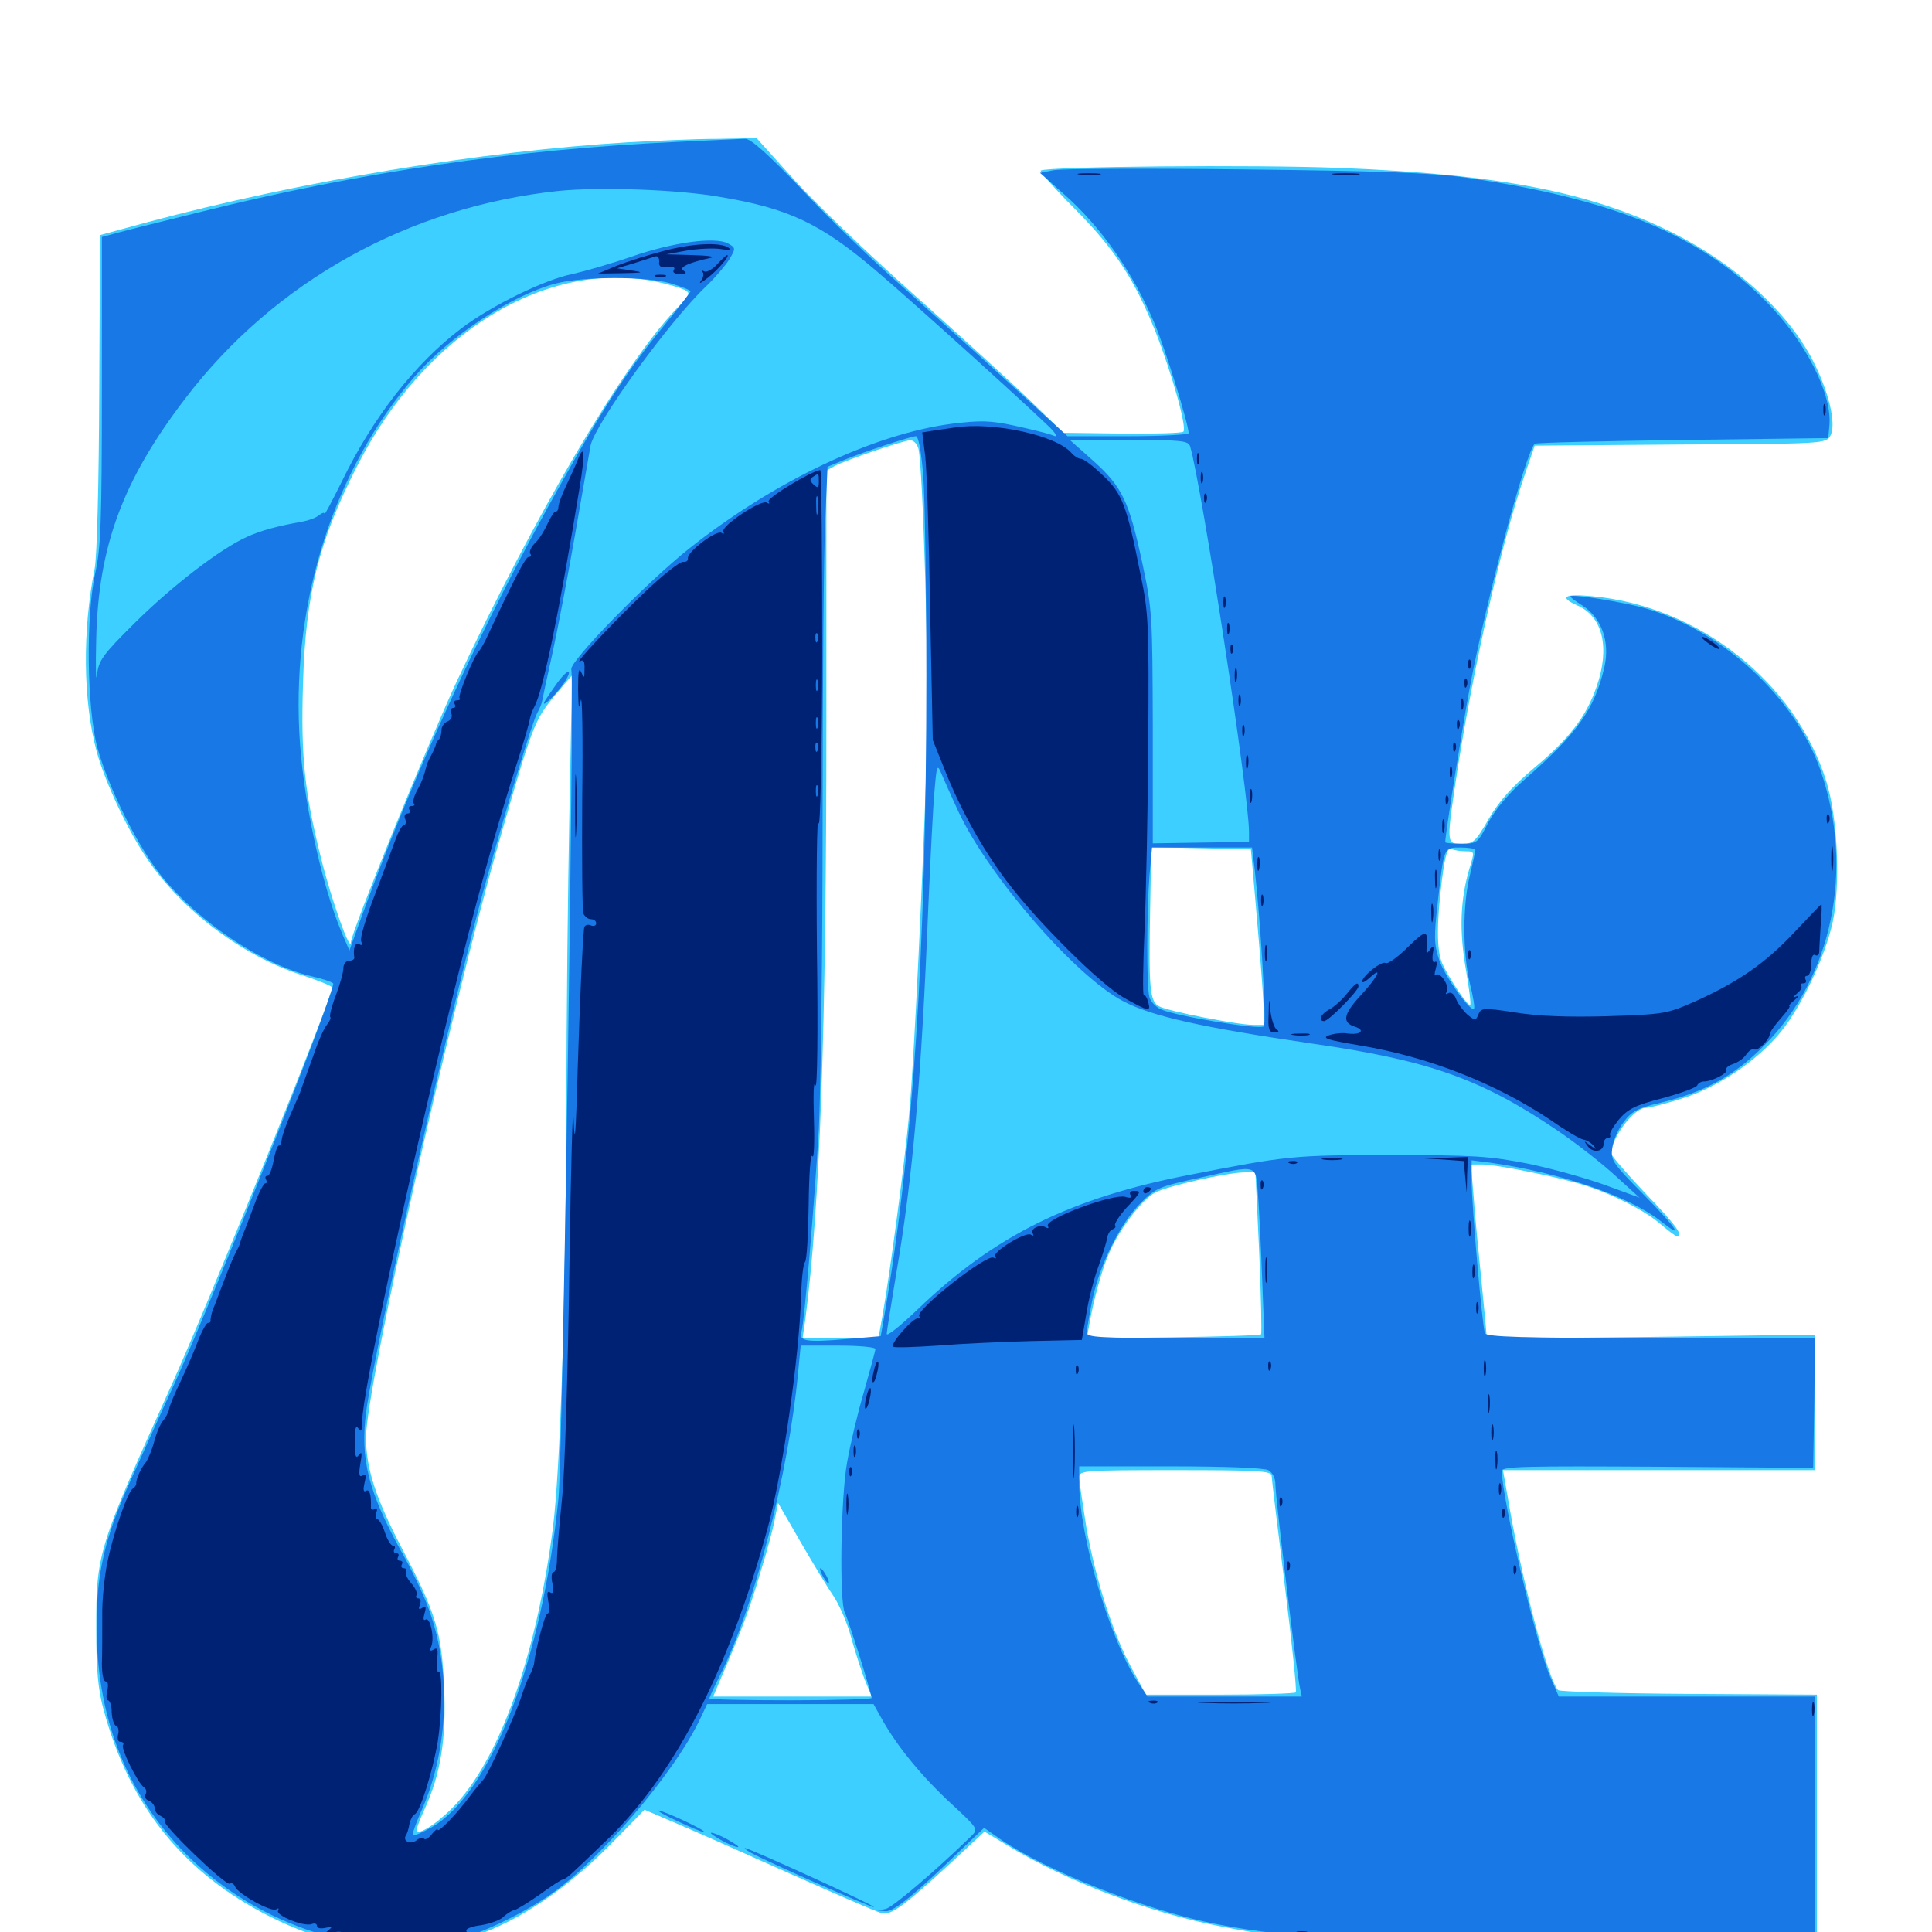 <svg xmlns="http://www.w3.org/2000/svg" viewBox="0 -1000 1000 1000">
	<path fill="#3ccfff" d="M325.195 -926.367C248.633 -921.68 156.641 -906.445 76.172 -884.961L51.758 -878.32L51.367 -797.461C51.172 -749.023 50.195 -712.305 49.023 -705.859C42.578 -673.438 42.969 -637.305 50 -611.133C54.297 -595.312 66.016 -570.312 76.172 -555.469C94.336 -528.711 125.195 -505.469 155.664 -495.508C164.648 -492.578 171.875 -489.648 171.875 -488.867C171.875 -483.398 108.398 -326.367 88.477 -282.422C50.586 -198.438 49.805 -196.289 49.805 -157.031C49.805 -135.742 50.781 -125.391 53.516 -115.43C66.992 -65.234 94.922 -30.469 140.039 -7.812C163.086 3.711 181.055 7.812 207.031 7.812C226.953 7.812 231.445 7.031 246.484 1.758C269.141 -6.055 293.555 -22.656 315.82 -45.117L333.594 -63.281L350 -56.25C358.789 -52.539 385.547 -40.625 409.18 -30.078C432.812 -19.531 453.906 -10.352 456.25 -9.766C460.938 -8.398 467.578 -13.086 492.969 -36.523L509.57 -51.953L521.289 -44.922C551.758 -26.367 594.922 -9.961 631.641 -2.93C674.023 5.273 689.453 6.055 817.383 6.055H940.43V-58.398V-122.852L874.219 -123.242C837.695 -123.438 807.227 -124.414 806.445 -125.195C801.367 -130.664 788.672 -178.32 781.641 -217.969L777.93 -239.062H858.594H939.453V-274.023V-309.18L854.492 -308.008C807.812 -307.422 769.531 -307.227 769.531 -307.812C769.531 -308.398 768.359 -321.484 766.797 -336.914C765.234 -352.344 763.281 -372.266 762.695 -381.25L761.328 -397.266H767.188C774.609 -397.266 808.594 -390.43 821.289 -386.133C835.352 -381.641 852.344 -372.852 859.961 -366.016C863.672 -362.891 867.188 -360.156 867.969 -360.156C871.68 -360.156 867.383 -366.016 851.562 -382.422C841.992 -392.578 833.984 -401.758 833.984 -402.93C833.984 -411.133 845.703 -426.562 851.758 -426.562C853.711 -426.562 862.109 -428.711 870.703 -431.445C889.258 -437.305 909.57 -450.977 921.68 -465.82C932.617 -479.297 944.727 -504.883 948.633 -522.852C952.734 -542.188 951.172 -576.953 945.312 -595.508C929.297 -646.875 879.297 -686.328 824.023 -691.406C809.57 -692.773 806.641 -691.016 816.602 -686.523C829.688 -680.859 833.398 -664.453 826.367 -644.531C820.898 -628.906 812.305 -617.773 794.336 -602.734C782.812 -592.969 776.172 -585.742 770.703 -576.367C763.672 -564.258 762.695 -563.281 756.641 -563.281C748.438 -563.281 748.438 -562.5 754.688 -603.516C762.891 -655.664 777.148 -718.75 788.672 -752.734L794.336 -769.336L869.727 -769.922C944.727 -770.312 945.117 -770.312 947.461 -774.609C950.586 -780.469 946.68 -797.266 938.086 -813.867C924.805 -839.062 898.438 -863.086 865.82 -879.492C823.438 -900.586 776.562 -909.766 693.359 -913.086C648.438 -914.844 542.383 -913.867 538.672 -911.719C538.086 -911.328 545.898 -902.344 556.25 -891.992C577.148 -870.898 587.305 -855.273 598.242 -827.93C606.641 -806.445 614.453 -778.711 612.5 -776.562C611.523 -775.781 597.266 -775.391 580.664 -775.586L550.391 -775.977L532.617 -793.164C522.656 -802.734 495.703 -827.344 472.656 -847.852C449.609 -868.359 421.875 -894.922 411.133 -906.836L391.602 -928.516L371.094 -928.125C359.766 -928.125 339.258 -927.148 325.195 -926.367ZM340.234 -854.102C345.898 -852.93 352.148 -850.977 354.297 -850C357.617 -848.242 357.227 -847.461 350 -840.039C322.656 -811.328 277.148 -734.18 235.938 -646.289C222.07 -616.406 181.641 -517.188 181.641 -512.305C181.445 -506.445 171.68 -533.789 166.211 -555.664C157.617 -589.844 155.664 -608.203 156.836 -646.289C158.203 -692.969 165.039 -719.922 184.766 -758.594C219.727 -827.539 282.812 -866.211 340.234 -854.102ZM475.391 -767.773C477.734 -758.008 480.859 -651.562 479.883 -614.062C477.93 -552.734 473.047 -447.656 470.508 -422.656C468.359 -399.219 460.938 -342.969 457.031 -320.508L454.688 -307.422H435.156H415.43L416.797 -316.797C424.414 -375 427.734 -466.797 427.734 -627.148V-756.445L432.031 -758.789C437.891 -761.914 467.188 -771.875 470.898 -772.07C472.852 -772.266 474.609 -770.312 475.391 -767.773ZM294.727 -579.883C293.945 -541.211 293.164 -472.266 293.164 -426.562C292.773 -324.023 290.039 -239.648 286.133 -208.789C277.734 -144.336 259.57 -92.383 236.719 -66.992C228.711 -58.008 217.578 -50.195 215.625 -52.148C215.234 -52.539 216.992 -57.617 219.727 -63.477C228.125 -81.836 231.055 -100 229.883 -126.562C228.711 -155.078 225.586 -165.234 208.008 -198.633C194.531 -224.414 189.453 -239.844 189.453 -256.055C189.453 -281.25 232.812 -475.391 258.008 -563.281C275.391 -624.023 276.562 -626.953 286.523 -639.258C291.797 -645.508 295.898 -650.391 296.094 -650.391C296.094 -650.195 295.508 -618.555 294.727 -579.883ZM649.609 -535.938C650.781 -522.461 652.539 -502.148 653.32 -490.625L654.688 -469.531H648.633C640.625 -469.531 604.688 -476.562 600 -479.102C595.117 -481.641 594.531 -488.086 595.312 -529.688L595.898 -561.523L621.68 -560.938L647.461 -560.352ZM758.789 -559.375C763.281 -559.375 763.281 -559.18 760.547 -550.391C755.859 -534.57 755.273 -518.555 758.594 -499.023C760.352 -488.867 761.523 -480.273 760.938 -479.883C759.961 -478.711 749.609 -494.141 746.484 -501.367C743.555 -508.203 743.555 -521.875 746.289 -544.141C748.047 -558.008 749.219 -561.328 751.367 -560.547C752.93 -559.766 756.25 -559.375 758.789 -559.375ZM651.758 -351.953C652.734 -329.102 653.125 -309.961 652.734 -309.375C652.344 -308.789 631.836 -308.203 607.227 -307.812L562.5 -307.227L563.672 -313.672C566.016 -327.344 570.508 -343.555 574.219 -351.758C579.688 -364.258 591.211 -379.297 598.047 -382.812C604.492 -386.133 634.57 -392.969 643.75 -393.164L649.805 -393.359ZM658.203 -236.133C658.203 -234.57 661.328 -208.984 665.039 -179.102C668.75 -149.414 671.289 -124.609 670.703 -124.023C670.117 -123.438 652.344 -122.852 631.25 -122.852H593.164L585.742 -136.523C575.977 -154.492 567.188 -182.227 562.305 -209.375C560.352 -221.68 558.594 -233.398 558.594 -235.352C558.594 -238.867 560.742 -239.062 608.398 -239.062C650.977 -239.062 658.203 -238.672 658.203 -236.133ZM431.836 -173.242C434.766 -168.555 438.672 -159.57 440.43 -152.93C442.188 -146.484 445.312 -136.719 447.266 -131.445L451.172 -121.875H410.156H369.141L372.266 -129.297C383.594 -155.469 387.695 -166.211 393.359 -185.352C397.07 -197.266 400.586 -210.352 401.172 -214.453L402.734 -222.07L414.453 -201.758C420.898 -190.625 428.711 -177.734 431.836 -173.242Z"/>
	<path fill="#1878e5" d="M350.586 -926.562C266.406 -922.656 186.328 -910.938 103.516 -890.234C80.469 -884.57 59.57 -879.297 57.227 -878.516L52.734 -877.344V-797.852C52.734 -730.664 52.148 -716.406 49.414 -703.906C44.336 -681.445 44.922 -633.594 50.391 -613.086C56.055 -592.383 71.484 -561.328 83.984 -546.094C103.516 -522.266 135.742 -500.781 161.133 -494.727C166.602 -493.555 171.68 -491.797 172.461 -491.016C174.414 -489.258 111.914 -331.445 90.82 -284.961C82.422 -266.797 71.875 -243.164 67.188 -232.812C54.297 -204.297 50 -185.742 50 -158.984C49.805 -113.086 64.453 -74.023 93.359 -43.359C129.883 -4.688 185.938 14.648 232.812 4.883C246.094 2.148 267.578 -7.812 283.398 -18.359C309.18 -35.547 349.219 -82.227 362.5 -110.547L366.016 -117.969H408.984H452.148L456.836 -109.57C464.648 -95.703 477.539 -80.078 492.383 -66.406C506.25 -53.516 506.445 -53.32 502.734 -49.609C483.203 -30.664 461.719 -12.5 458.398 -11.914L454.102 -11.133L458.398 -10.742C462.695 -10.547 473.438 -19.336 497.266 -42.383L509.375 -53.906L517.773 -48.047C541.992 -31.445 591.406 -11.914 627.539 -4.492C671.484 4.297 717.969 6.25 868.75 5.469L939.453 5.078V-58.398V-121.875H873.047H806.836L802.734 -131.25C795.703 -146.68 777.344 -224.609 777.344 -238.672C777.344 -241.016 790.43 -241.211 858.008 -240.82L938.477 -240.234L939.062 -273.828L939.453 -307.422H854.492C788.086 -307.422 769.141 -308.008 768.555 -309.961C767.188 -313.867 761.719 -376.367 761.719 -388.281V-399.414L771.094 -398.242C807.227 -393.164 842.773 -381.055 859.57 -367.969C872.07 -358.008 868.359 -363.672 850.391 -382.031C834.18 -398.438 833.594 -399.609 834.57 -406.25C835.156 -410.156 837.891 -416.211 840.625 -419.531C844.531 -424.805 847.852 -426.562 859.766 -429.297C882.227 -434.766 897.656 -443.164 913.086 -458.789C948.438 -494.141 959.961 -550.195 942.383 -600.977C929.492 -638.672 891.602 -673.633 851.562 -685.156C840.625 -688.281 814.062 -692.578 812.891 -691.406C812.5 -691.016 815.43 -688.867 819.141 -686.523C828.906 -680.273 833.398 -667.969 830.469 -654.883C825.391 -632.812 816.406 -620.312 788.672 -596.094C780.664 -589.062 774.023 -581.055 770.312 -574.219C764.844 -563.477 764.453 -563.281 756.445 -563.281C751.758 -563.281 748.047 -563.672 748.047 -564.062C748.047 -568.164 757.031 -624.414 760.938 -645.117C769.531 -690.625 789.453 -765.039 794.336 -770.312C794.922 -770.898 829.297 -771.68 870.703 -772.266L946.289 -773.242L946.875 -779.688C948.438 -796.094 934.375 -823.633 914.062 -843.945C879.492 -878.711 834.375 -897.266 757.812 -908.203C740.625 -910.547 714.062 -911.523 643.945 -912.305C593.75 -912.891 549.414 -912.695 545.508 -911.914L538.281 -910.547L550.391 -899.805C569.922 -882.617 586.328 -859.18 597.656 -832.422C602.93 -820.117 615.234 -780.469 615.234 -775.781C615.234 -775 601.172 -774.219 583.789 -774.219H552.539L521.875 -802.148C505.078 -817.578 479.688 -840.234 465.625 -852.93C451.367 -865.43 428.516 -887.5 414.844 -902.148C397.656 -920.117 388.477 -928.32 385.742 -928.125C383.594 -928.125 367.773 -927.344 350.586 -926.562ZM372.852 -898.047C408.008 -892.188 424.609 -884.375 452.93 -860.352C469.922 -846.094 541.797 -781.055 544.922 -777.148C547.656 -773.828 547.461 -773.633 543.945 -775C541.797 -775.781 533.203 -777.93 525 -779.688C512.5 -782.422 507.227 -782.422 492.773 -780.664C452.344 -775.391 400.977 -751.172 356.641 -716.016C334.961 -698.828 294.531 -657.422 295.703 -653.516C297.461 -647.852 291.211 -245.312 289.062 -224.414C280.664 -140.82 254.297 -72.266 223.633 -54.297C218.75 -51.562 214.258 -49.609 213.672 -50C213.281 -50.586 215.039 -55.664 217.578 -61.523C232.422 -93.945 233.984 -135.352 221.484 -168.359C218.945 -175.195 213.086 -187.5 208.398 -195.703C190.625 -227.734 186.133 -244.922 189.648 -270.117C194.727 -306.641 235.156 -485.742 252.344 -546.68C263.672 -587.305 275.586 -626.172 277.93 -630.664C279.102 -632.812 280.273 -635.547 280.469 -636.523C280.664 -637.695 283.008 -648.633 285.742 -660.938C288.477 -673.242 293.945 -701.953 297.852 -724.414C301.758 -747.07 305.273 -767.188 305.664 -769.336C308.008 -780.664 346.289 -833.594 365.43 -851.758C370.312 -856.445 375.586 -862.695 377.539 -865.82C380.859 -871.484 380.859 -871.68 376.758 -874.023C369.922 -877.539 348.438 -874.609 326.953 -867.188C316.211 -863.477 302.539 -859.57 296.484 -858.203C282.227 -855.469 254.297 -841.797 238.867 -830.078C214.844 -811.914 192.969 -783.984 176.758 -750.391C171.875 -740.625 167.969 -733.203 167.969 -733.984C167.969 -734.961 166.797 -734.57 165.234 -733.398C163.672 -732.031 159.961 -730.664 156.836 -730.078C143.555 -727.734 134.961 -725.391 127.734 -722.07C113.867 -715.82 89.258 -696.875 69.922 -677.734C52.93 -660.938 50.977 -658.008 50.195 -650.586C49.609 -646.094 49.414 -654.688 49.805 -669.727C50.977 -717.383 63.477 -751.367 95.898 -793.75C142.188 -854.492 211.719 -892.969 289.062 -901.172C310.156 -903.32 350.977 -901.953 372.852 -898.047ZM347.266 -853.32C352.93 -851.562 357.422 -849.805 357.422 -849.219C357.422 -848.828 351.172 -840.625 343.555 -831.25C325 -808.594 312.5 -789.258 291.211 -751.172C249.414 -676.953 213.086 -597.656 185.352 -520.508L180.859 -508.008L177.148 -516.602C166.211 -542.383 156.445 -587.891 154.883 -621.484C151.562 -690.625 173.242 -757.031 214.258 -804.688C232.617 -825.977 264.258 -846.875 287.109 -853.125C301.562 -857.031 334.375 -857.031 347.266 -853.32ZM477.93 -753.32C478.711 -741.602 479.492 -695.312 479.492 -650.195C479.492 -507.617 472.656 -404.297 457.422 -317.188L455.859 -308.398L437.5 -306.836C416.992 -305.078 413.281 -305.859 414.844 -310.742C416.406 -316.016 421.484 -376.562 423.828 -415.625C424.805 -434.766 425.781 -507.227 425.781 -576.758C425.781 -646.094 426.367 -715.43 427.148 -730.664L428.32 -758.398L436.328 -761.719C446.68 -766.016 471.094 -774.023 474.023 -774.219C475.391 -774.219 476.758 -766.992 477.93 -753.32ZM616.016 -768.945C622.07 -748.242 646.484 -588.867 646.484 -569.336V-564.258L621.484 -563.867L596.68 -563.477V-623.438C596.484 -681.445 596.484 -684.18 591.211 -708.789C584.375 -740.625 580.859 -748.047 565.82 -761.523L553.711 -772.266H584.375C611.914 -772.266 615.039 -771.875 616.016 -768.945ZM496.289 -579.492C511.914 -546.289 556.641 -494.727 581.25 -481.836C595.898 -474.023 622.266 -468.164 679.688 -459.766C739.453 -451.172 766.602 -441.602 805.859 -415.039C815.43 -408.594 828.906 -398.047 835.938 -391.602L848.633 -380.078L831.055 -386.523C821.484 -390.039 803.32 -395.117 791.016 -397.656C771.094 -401.562 763.086 -402.148 719.727 -402.148C669.531 -402.148 666.211 -401.758 616.211 -391.992C554.297 -380.078 514.844 -360.547 475.195 -322.461C466.211 -313.867 458.984 -308.008 458.984 -309.57C458.984 -311.133 461.328 -325 463.867 -340.625C472.461 -390.43 476.953 -441.797 480.469 -530.078C481.641 -556.445 483.008 -583.984 483.789 -591.602C484.766 -603.32 485.156 -604.492 486.914 -600.391C488.086 -597.656 492.188 -588.281 496.289 -579.492ZM649.414 -550.195C652.539 -522.656 655.664 -470.312 654.102 -468.75C652.344 -466.797 608.594 -474.023 600.977 -477.539C598.242 -478.711 595.508 -481.641 594.922 -483.984C593.359 -489.648 593.555 -527.93 594.922 -546.289L596.289 -561.328H622.07H648.047ZM763.672 -559.961C763.477 -558.984 762.305 -553.125 760.742 -546.68C757.031 -531.445 757.031 -507.031 760.742 -491.211C762.5 -484.375 763.477 -478.32 762.891 -477.93C761.133 -475.977 747.852 -494.531 744.922 -503.125C742.188 -511.523 742.188 -515.234 744.141 -532.617C747.461 -561.914 747.07 -561.328 756.055 -561.328C760.156 -561.328 763.672 -560.742 763.672 -559.961ZM651.172 -381.25C651.758 -373.438 652.734 -353.516 653.32 -337.305L654.492 -307.422H608.594C569.922 -307.422 562.5 -307.812 562.5 -310.156C562.5 -311.719 563.867 -319.531 565.43 -327.344C569.336 -345.898 580.078 -367.188 590.625 -377.539C598.242 -385.156 600.391 -385.938 620.312 -390.234C651.953 -397.266 649.805 -397.852 651.172 -381.25ZM453.125 -301.758C453.125 -300.977 450.391 -291.016 447.266 -279.883C443.945 -268.75 440.039 -252.148 438.477 -243.164C435.156 -225 434.375 -170.703 437.305 -165.234C439.062 -161.914 451.172 -123.438 451.172 -121.094C451.172 -120.508 432.227 -119.922 409.18 -119.922C386.133 -119.922 367.188 -120.312 367.188 -120.898C367.188 -121.484 369.727 -127.148 372.852 -133.203C390.234 -167.578 408.203 -237.305 413.086 -289.453L414.453 -303.516H433.789C444.531 -303.516 453.125 -302.734 453.125 -301.758ZM656.445 -239.062C658.789 -237.695 660.156 -234.961 660.156 -231.445C660.156 -225.195 671.289 -133.008 672.852 -126.367L673.828 -121.875H633.984H593.945L590.234 -127.344C575.391 -148.438 558.594 -203.906 558.594 -232.422V-241.016H605.664C634.18 -241.016 654.102 -240.234 656.445 -239.062ZM288.672 -646.875C286.133 -643.359 283.203 -639.062 282.227 -637.5C279.297 -632.617 286.523 -639.062 291.406 -645.703C296.875 -653.711 294.531 -654.688 288.672 -646.875ZM425.781 -184.375C426.953 -182.227 428.32 -180.469 428.906 -180.469C429.297 -180.469 428.906 -182.227 427.734 -184.375C426.562 -186.523 425.195 -188.281 424.609 -188.281C424.219 -188.281 424.609 -186.523 425.781 -184.375ZM350.586 -57.422C357.031 -54.297 363.281 -51.758 364.258 -51.758C366.797 -51.953 343.359 -62.891 340.82 -62.891C339.844 -62.891 344.141 -60.352 350.586 -57.422ZM373.047 -47.656C376.758 -45.508 380.859 -43.945 381.836 -43.945C383.008 -43.945 380.664 -45.508 376.953 -47.656C373.242 -49.805 369.336 -51.367 368.164 -51.367C367.188 -51.367 369.336 -49.805 373.047 -47.656ZM388.672 -41.016C396.68 -36.523 451.562 -12.305 452.344 -12.891C452.93 -13.672 390.82 -41.992 385.938 -43.359C384.766 -43.75 385.938 -42.578 388.672 -41.016Z"/>
	<path fill="#002274" d="M559.18 -909.57C556.055 -909.961 558.203 -910.352 563.477 -910.352C568.945 -910.352 571.289 -909.961 568.945 -909.57C566.406 -909.18 562.109 -909.18 559.18 -909.57ZM691.016 -909.57C687.5 -909.961 689.844 -910.352 696.289 -910.352C702.734 -910.352 705.664 -909.961 702.734 -909.57C699.805 -909.18 694.531 -909.18 691.016 -909.57ZM342.773 -869.922C335.352 -867.969 324.805 -864.648 319.336 -862.5L309.57 -858.398L322.266 -858.594C332.812 -858.789 333.789 -858.984 327.148 -859.961L319.336 -861.133L327.93 -863.672C332.422 -865.039 337.5 -866.797 338.867 -867.188C340.43 -867.773 341.211 -866.797 341.211 -864.648C340.82 -862.109 341.992 -861.328 345.508 -861.719C348.438 -862.109 349.609 -861.719 348.828 -860.352C347.852 -858.984 349.219 -858.203 351.953 -858.203C355.273 -858.203 355.664 -858.789 353.711 -859.961C351.172 -861.523 356.25 -864.062 368.164 -866.602C370.312 -867.188 366.016 -867.773 358.398 -867.969L344.727 -868.359L355.469 -870.312C361.328 -871.289 369.336 -871.68 373.047 -871.094C377.734 -870.312 378.906 -870.508 376.953 -871.875C372.461 -874.805 357.812 -874.023 342.773 -869.922ZM371.094 -863.086C368.75 -860.547 365.625 -858.789 364.453 -859.57C363.281 -860.156 362.891 -860.156 363.672 -859.18C364.453 -858.398 364.062 -856.25 362.695 -854.492C361.523 -852.734 363.086 -853.711 366.406 -856.25C371.875 -860.547 378.125 -867.969 376.367 -867.969C375.977 -867.969 373.633 -865.82 371.094 -863.086ZM339.453 -856.836C338.086 -857.422 339.062 -857.812 341.797 -857.812C344.531 -857.812 345.508 -857.422 344.336 -856.836C342.969 -856.445 340.625 -856.445 339.453 -856.836ZM943.75 -787.891C943.75 -785.156 944.141 -784.18 944.727 -785.547C945.117 -786.719 945.117 -789.062 944.727 -790.43C944.141 -791.602 943.75 -790.625 943.75 -787.891ZM494.141 -778.711C491.406 -778.32 486.523 -777.539 483.398 -777.148L477.344 -776.172L478.906 -763.867C479.688 -757.227 480.859 -721.484 481.445 -684.375L482.812 -616.992L488.672 -602.344C497.07 -581.055 508.203 -561.133 520.898 -544.141C536.719 -523.047 569.336 -490.625 582.031 -483.398C594.727 -476.367 595.703 -476.172 594.336 -481.25C593.75 -483.398 592.773 -485.156 591.992 -485.156C591.406 -485.156 591.602 -499.805 592.383 -517.773C593.164 -535.938 594.141 -580.078 594.336 -616.016C594.727 -677.148 594.531 -682.812 590.234 -703.125C583.203 -738.477 580.859 -744.531 570.898 -753.906C566.016 -758.594 560.938 -762.5 559.57 -762.5C558.203 -762.5 556.055 -763.867 554.688 -765.43C547.07 -774.609 514.062 -781.836 494.141 -778.711ZM299.023 -761.914C297.852 -758.984 295.117 -752.93 292.969 -748.438C290.82 -743.945 289.062 -739.062 289.062 -737.695C289.062 -736.328 288.477 -735.156 287.5 -735.156C286.719 -735.156 284.961 -732.227 283.398 -728.906C281.836 -725.391 279.102 -720.898 276.953 -718.945C275 -716.992 273.828 -714.648 274.414 -713.477C275.195 -712.5 274.805 -711.719 273.633 -711.719C272.07 -711.719 266.992 -702.148 251.367 -668.75C250 -666.016 248.438 -663.477 247.852 -662.891C245.508 -660.938 236.719 -639.648 237.891 -638.672C238.477 -638.086 237.891 -637.5 236.523 -637.5C235.156 -637.5 234.766 -636.719 235.352 -635.547C235.938 -634.57 235.742 -633.594 234.57 -633.594C233.398 -633.594 233.008 -632.227 233.594 -630.664C234.375 -629.102 233.398 -627.344 231.641 -626.562C229.883 -625.977 228.516 -623.828 228.516 -622.07C228.516 -620.117 227.93 -617.969 227.148 -617.188C226.172 -616.406 225.586 -615.039 225.586 -614.453C225.391 -613.672 224.414 -611.328 223.242 -609.18C222.07 -607.031 220.898 -604.492 220.703 -603.32C219.531 -598.633 218.359 -595.117 215.625 -590.43C214.258 -587.695 213.477 -584.766 214.258 -583.984C214.844 -583.398 214.453 -582.812 213.086 -582.812C211.719 -582.812 211.328 -582.031 211.914 -580.859C212.5 -579.883 212.109 -578.906 210.938 -578.906C209.57 -578.906 208.984 -577.539 209.766 -575.977C210.352 -574.414 209.961 -573.047 209.18 -573.047C208.203 -573.047 206.055 -569.336 204.492 -564.844C202.734 -560.156 198.047 -547.266 193.75 -536.133C189.453 -525 186.328 -514.648 186.914 -512.891C187.695 -510.938 187.305 -510.352 185.938 -511.328C183.789 -512.5 182.617 -508.984 183.398 -504.297C183.398 -503.32 182.227 -502.734 180.664 -502.734C179.102 -502.734 177.734 -500.977 177.734 -498.828C177.734 -496.68 175.977 -490.43 173.828 -484.766C171.68 -479.297 170.508 -474.219 170.898 -473.633C171.484 -473.242 170.703 -471.484 169.336 -469.727C167.773 -467.969 164.648 -460.938 162.305 -453.906C159.766 -446.875 157.227 -439.844 156.641 -438.281C156.055 -436.719 155.469 -434.961 155.273 -434.375C155.078 -433.789 152.93 -429.102 150.586 -423.633C148.242 -418.359 146.094 -412.305 145.898 -410.547C145.703 -408.594 145.117 -407.031 144.336 -407.031C143.555 -407.031 142.383 -403.516 141.602 -399.219C140.82 -394.922 139.453 -391.406 138.477 -391.406C137.305 -391.406 137.109 -390.625 137.695 -389.453C138.281 -388.477 138.281 -387.5 137.305 -387.5C136.523 -387.5 133.789 -382.422 131.641 -376.367C129.297 -370.117 126.758 -363.281 125.781 -361.133C125 -358.984 124.219 -356.836 124.219 -356.25C124.023 -355.664 123.047 -353.516 121.875 -351.367C120.703 -349.219 117.969 -342.578 115.82 -336.719C113.477 -330.859 111.133 -324.219 110.156 -322.07C109.375 -319.922 108.984 -317.578 108.984 -316.797C109.18 -315.82 108.594 -315.234 107.617 -315.234C106.836 -315.234 104.492 -311.133 102.539 -306.055C100.586 -300.781 96.484 -291.406 93.555 -285.156C90.43 -278.711 87.695 -272.266 87.5 -270.508C87.109 -268.75 85.742 -266.211 84.57 -264.844C83.203 -263.477 81.055 -258.594 79.883 -254.102C78.711 -249.609 76.562 -244.531 75.391 -242.969C72.852 -240.039 70.312 -234.18 70.508 -232.031C70.508 -231.25 69.727 -230.078 68.75 -229.492C66.016 -227.734 58.789 -206.836 55.664 -191.797C54.102 -184.375 52.734 -171.484 52.93 -163.281C52.93 -155.078 52.93 -144.141 52.734 -139.062C52.734 -133.594 53.516 -129.688 54.688 -129.688C55.859 -129.688 56.25 -127.734 55.469 -124.805C54.883 -122.07 55.078 -119.922 55.859 -119.922C56.836 -119.922 57.812 -117.188 57.812 -113.672C58.008 -110.156 58.984 -107.031 60.156 -106.641C61.133 -106.445 61.719 -104.297 61.133 -102.344C60.547 -100 61.133 -98.438 62.305 -98.438C63.672 -98.438 64.258 -97.656 63.672 -96.68C62.5 -94.727 71.484 -76.758 74.609 -74.805C75.781 -74.023 75.977 -72.461 75.391 -71.289C74.609 -70.117 75.391 -68.555 76.953 -67.969C78.711 -67.383 80.078 -65.43 80.078 -64.062C80.078 -62.5 81.445 -60.742 83.008 -60.156C84.57 -59.375 85.547 -58.398 85.156 -57.617C83.789 -55.469 116.797 -23.828 118.945 -25C119.922 -25.586 121.094 -25 121.68 -23.438C123.242 -19.727 140.234 -10.156 142.969 -11.719C144.141 -12.5 144.531 -12.305 143.945 -11.133C142.383 -8.594 157.422 -2.539 161.328 -4.102C162.891 -4.688 164.062 -4.297 164.062 -3.125C164.062 -1.953 166.016 -1.562 168.555 -2.148C172.07 -2.93 172.266 -2.734 169.922 -0.781C167.578 0.977 167.969 1.172 172.461 0.195C175.781 -0.391 177.539 -0.195 176.953 0.781C175.391 3.32 188.477 4.883 208.594 4.883C217.969 4.883 224.609 4.102 224.609 2.93C224.609 1.953 226.562 1.172 229.102 1.367C236.914 2.148 242.383 1.172 241.406 -0.586C240.82 -1.562 244.141 -2.93 249.023 -3.516C253.906 -4.297 259.18 -6.25 260.742 -8.008C262.5 -9.57 264.844 -11.133 266.211 -11.328C267.383 -11.523 273.438 -15.234 279.297 -19.336C285.156 -23.633 290.625 -27.148 291.211 -27.148C291.992 -27.148 294.336 -28.711 296.289 -30.664C298.242 -32.422 305.273 -39.062 311.719 -45.312C348.242 -79.297 376.758 -134.18 397.266 -208.789C405.078 -237.305 413.672 -297.852 414.648 -328.906C414.844 -338.086 415.82 -346.094 416.602 -346.68C417.578 -347.266 418.359 -360.742 418.555 -376.367C418.75 -392.188 419.531 -403.516 420.508 -401.562C421.289 -399.805 421.68 -408.398 421.289 -420.703C420.898 -433.789 421.094 -441.211 422.07 -438.281C423.047 -435.547 423.438 -466.797 422.852 -507.617C422.461 -548.438 422.852 -578.32 423.633 -574.023C424.609 -569.727 425.391 -608.984 425.586 -661.523C425.586 -713.867 425.195 -756.641 424.609 -756.641C420.703 -756.641 396.68 -742.188 397.852 -740.43C398.438 -739.258 398.047 -739.062 396.875 -739.844C393.945 -741.602 372.852 -727.539 374.414 -724.805C375 -723.633 374.609 -723.438 373.438 -724.219C370.703 -725.781 355.469 -714.258 356.055 -710.938C356.25 -709.766 355.078 -708.984 353.516 -709.18C351.953 -709.375 342.969 -702.344 333.789 -693.555C316.211 -676.758 296.094 -655.273 300.391 -657.812C301.953 -658.789 302.734 -657.617 302.539 -653.711C302.539 -648.828 302.344 -648.633 300.781 -652.148C299.609 -654.883 299.219 -652.148 299.219 -643.359C299.414 -633.203 299.609 -632.031 300.586 -637.5C301.367 -641.211 301.758 -618.555 301.367 -587.305C301.172 -555.859 301.367 -528.711 301.953 -527.148C302.734 -525.586 304.297 -524.219 305.859 -524.219C307.422 -524.219 308.594 -523.242 308.594 -522.07C308.594 -520.898 307.227 -520.312 305.664 -521.094C304.102 -521.68 302.539 -521.094 302.344 -519.727C301.562 -512.695 300.391 -489.062 299.023 -447.07C298.047 -412.109 297.461 -405.469 296.875 -420.703C296.484 -432.031 295.508 -397.656 294.727 -344.531C293.945 -289.648 292.383 -237.305 290.82 -223.438C289.453 -209.961 288.281 -196.094 288.281 -192.773C288.281 -189.258 287.5 -186.328 286.523 -186.328C285.547 -186.328 285.156 -183.594 285.938 -180.469C286.719 -176.172 286.328 -174.805 284.766 -175.781C283.203 -176.758 283.008 -175.391 283.789 -171.094C284.57 -167.578 284.375 -164.844 283.398 -164.844C282.031 -164.844 277.148 -146.094 276.367 -138.477C276.172 -137.5 275.195 -134.766 274.023 -132.617C272.852 -130.469 270.898 -125.195 269.531 -120.898C266.797 -112.5 252.148 -80.469 250.195 -78.906C249.609 -78.32 246.484 -74.609 243.359 -70.508C236.523 -61.133 226.562 -50.977 226.562 -52.93C226.562 -53.711 225.195 -52.734 223.633 -50.781C222.07 -48.633 220.117 -47.461 219.531 -48.242C218.75 -49.023 216.992 -48.633 215.625 -47.461C212.695 -45.117 208.398 -46.875 209.961 -49.805C210.742 -50.781 211.523 -53.516 211.914 -55.859C212.5 -58.398 213.672 -60.547 214.648 -60.938C217.383 -61.914 224.023 -83.398 226.562 -98.438C228.906 -113.477 229.102 -136.133 226.953 -134.766C226.172 -134.375 225.781 -136.914 226.172 -140.82C226.953 -146.094 226.367 -147.461 224.609 -146.289C222.656 -145.117 222.266 -145.508 223.242 -147.852C225 -152.344 222.656 -163.086 220.312 -161.719C219.141 -160.938 218.945 -162.109 219.727 -164.844C220.703 -168.164 220.508 -168.945 218.555 -167.773C216.797 -166.602 216.406 -167.188 217.383 -169.336C217.969 -171.289 217.773 -172.656 216.602 -172.656C215.43 -172.656 215.039 -173.438 215.625 -174.414C216.211 -175.195 215.039 -178.125 212.891 -180.469C210.742 -182.812 209.57 -185.742 210.156 -186.523C210.742 -187.5 210.156 -188.281 208.984 -188.281C207.812 -188.281 207.422 -189.258 208.008 -190.234C208.594 -191.406 208.203 -192.188 207.031 -192.188C205.859 -192.188 205.469 -193.164 206.055 -194.141C206.641 -195.312 206.25 -196.094 205.078 -196.094C203.906 -196.094 203.516 -197.07 204.102 -198.047C204.688 -199.219 204.492 -200 203.32 -200C202.344 -200 200.391 -203.125 199.219 -206.836C198.047 -210.547 196.094 -213.672 195.312 -213.672C194.336 -213.672 194.141 -215.039 194.727 -216.992C195.508 -218.945 195.117 -219.727 193.945 -218.945C192.773 -218.164 191.797 -218.75 191.992 -220.117C192.188 -226.367 191.211 -229.492 189.453 -228.32C188.086 -227.539 187.891 -228.906 188.672 -232.422C189.648 -236.328 189.453 -237.305 187.695 -236.328C185.938 -235.156 185.547 -236.719 186.523 -242.383C187.5 -247.852 187.305 -249.023 185.742 -246.875C184.18 -244.727 183.594 -246.289 183.594 -253.711C183.594 -260.742 184.18 -262.695 185.547 -260.547C186.914 -258.398 187.5 -259.57 187.5 -264.844C187.5 -278.125 211.133 -389.453 233.398 -480.273C245.898 -532.031 257.227 -572.852 267.969 -606.25C271.289 -616.406 274.023 -626.172 274.219 -627.734C274.414 -629.297 275.586 -632.422 276.758 -634.57C281.055 -642.773 289.258 -681.836 300 -747.656C302.93 -765.234 302.539 -771.094 299.023 -761.914ZM423.828 -750.781C423.828 -747.461 423.438 -747.07 421.094 -749.219C419.141 -750.977 418.945 -752.148 420.703 -753.125C423.828 -755.273 423.828 -755.078 423.828 -750.781ZM423.242 -734.766C422.852 -732.227 422.461 -733.789 422.461 -738.086C422.266 -742.383 422.656 -744.336 423.242 -742.578C423.633 -740.625 423.633 -737.109 423.242 -734.766ZM423.242 -668.359C422.656 -666.797 422.07 -667.383 422.07 -669.531C421.875 -671.68 422.461 -672.852 423.047 -672.07C423.633 -671.484 423.828 -669.727 423.242 -668.359ZM423.242 -642.969C422.656 -641.602 422.266 -642.578 422.266 -645.312C422.266 -648.047 422.656 -649.023 423.242 -647.852C423.633 -646.484 423.633 -644.141 423.242 -642.969ZM423.242 -623.438C422.656 -622.07 422.266 -623.047 422.266 -625.781C422.266 -628.516 422.656 -629.492 423.242 -628.32C423.633 -626.953 423.633 -624.609 423.242 -623.438ZM423.242 -611.719C422.656 -610.156 422.07 -610.742 422.07 -612.891C421.875 -615.039 422.461 -616.211 423.047 -615.43C423.633 -614.844 423.828 -613.086 423.242 -611.719ZM423.242 -588.281C422.656 -586.914 422.266 -587.891 422.266 -590.625C422.266 -593.359 422.656 -594.336 423.242 -593.164C423.633 -591.797 423.633 -589.453 423.242 -588.281ZM619.531 -762.5C619.531 -759.766 619.922 -758.789 620.508 -760.156C620.898 -761.328 620.898 -763.672 620.508 -765.039C619.922 -766.211 619.531 -765.234 619.531 -762.5ZM621.484 -752.734C621.484 -750 621.875 -749.023 622.461 -750.391C622.852 -751.562 622.852 -753.906 622.461 -755.273C621.875 -756.445 621.484 -755.469 621.484 -752.734ZM623.242 -741.797C623.242 -739.648 623.828 -739.062 624.414 -740.625C625 -741.992 624.805 -743.75 624.219 -744.336C623.633 -745.117 623.047 -743.945 623.242 -741.797ZM633.203 -688.281C633.203 -685.547 633.594 -684.57 634.18 -685.938C634.57 -687.109 634.57 -689.453 634.18 -690.82C633.594 -691.992 633.203 -691.016 633.203 -688.281ZM635.156 -674.609C635.156 -671.875 635.547 -670.898 636.133 -672.266C636.523 -673.438 636.523 -675.781 636.133 -677.148C635.547 -678.32 635.156 -677.344 635.156 -674.609ZM880.859 -670.117C880.859 -669.531 883.203 -667.773 885.938 -665.82C888.867 -664.062 890.43 -663.477 889.844 -664.648C888.477 -666.797 880.859 -671.484 880.859 -670.117ZM636.914 -663.672C636.914 -661.523 637.5 -660.938 638.086 -662.5C638.672 -663.867 638.477 -665.625 637.891 -666.211C637.305 -666.992 636.719 -665.82 636.914 -663.672ZM759.961 -655.859C759.961 -653.711 760.547 -653.125 761.133 -654.688C761.719 -656.055 761.523 -657.812 760.938 -658.398C760.352 -659.18 759.766 -658.008 759.961 -655.859ZM639.062 -650.195C639.062 -647.07 639.453 -645.898 640.039 -647.852C640.43 -649.609 640.43 -652.344 640.039 -653.711C639.453 -654.883 639.062 -653.516 639.062 -650.195ZM758.008 -646.094C758.008 -643.945 758.594 -643.359 759.18 -644.922C759.766 -646.289 759.57 -648.047 758.984 -648.633C758.398 -649.414 757.812 -648.242 758.008 -646.094ZM641.016 -637.5C641.016 -634.766 641.406 -633.789 641.992 -635.156C642.383 -636.328 642.383 -638.672 641.992 -640.039C641.406 -641.211 641.016 -640.234 641.016 -637.5ZM756.25 -635.547C756.25 -632.812 756.641 -631.836 757.227 -633.203C757.617 -634.375 757.617 -636.719 757.227 -638.086C756.641 -639.258 756.25 -638.281 756.25 -635.547ZM754.102 -624.609C754.102 -622.461 754.688 -621.875 755.273 -623.438C755.859 -624.805 755.664 -626.562 755.078 -627.148C754.492 -627.93 753.906 -626.758 754.102 -624.609ZM642.969 -621.875C642.969 -619.141 643.359 -618.164 643.945 -619.531C644.336 -620.703 644.336 -623.047 643.945 -624.414C643.359 -625.586 642.969 -624.609 642.969 -621.875ZM752.148 -612.891C752.148 -610.742 752.734 -610.156 753.32 -611.719C753.906 -613.086 753.711 -614.844 753.125 -615.43C752.539 -616.211 751.953 -615.039 752.148 -612.891ZM644.922 -605.273C644.922 -602.148 645.312 -600.977 645.898 -602.93C646.289 -604.688 646.289 -607.422 645.898 -608.789C645.312 -609.961 644.922 -608.594 644.922 -605.273ZM297.656 -582.812C297.656 -568.359 297.852 -562.305 298.242 -569.727C298.633 -576.953 298.633 -588.672 298.242 -596.094C297.852 -603.32 297.656 -597.266 297.656 -582.812ZM750.391 -600.391C750.391 -597.656 750.781 -596.68 751.367 -598.047C751.758 -599.219 751.758 -601.562 751.367 -602.93C750.781 -604.102 750.391 -603.125 750.391 -600.391ZM646.875 -587.695C646.875 -584.57 647.266 -583.398 647.852 -585.352C648.242 -587.109 648.242 -589.844 647.852 -591.211C647.266 -592.383 646.875 -591.016 646.875 -587.695ZM748.242 -585.547C748.242 -583.398 748.828 -582.812 749.414 -584.375C750 -585.742 749.805 -587.5 749.219 -588.086C748.633 -588.867 748.047 -587.695 748.242 -585.547ZM945.508 -575.781C945.508 -573.633 946.094 -573.047 946.68 -574.609C947.266 -575.977 947.07 -577.734 946.484 -578.32C945.898 -579.102 945.312 -577.93 945.508 -575.781ZM746.484 -572.07C746.484 -568.945 746.875 -567.773 747.461 -569.727C747.852 -571.484 747.852 -574.219 747.461 -575.586C746.875 -576.758 746.484 -575.391 746.484 -572.07ZM947.852 -555.469C947.852 -549.609 948.242 -547.07 948.633 -550.195C949.023 -553.125 949.023 -557.812 948.633 -560.938C948.242 -563.867 947.852 -561.328 947.852 -555.469ZM744.531 -557.422C744.531 -554.688 744.922 -553.711 745.508 -555.078C745.898 -556.25 745.898 -558.594 745.508 -559.961C744.922 -561.133 744.531 -560.156 744.531 -557.422ZM650.781 -552.539C650.781 -549.414 651.172 -548.242 651.758 -550.195C652.148 -551.953 652.148 -554.688 651.758 -556.055C651.172 -557.227 650.781 -555.859 650.781 -552.539ZM742.773 -544.727C742.773 -540.43 743.164 -538.867 743.555 -541.406C743.945 -543.75 743.945 -547.266 743.555 -549.219C742.969 -550.977 742.578 -549.023 742.773 -544.727ZM652.734 -533.984C652.734 -531.25 653.125 -530.273 653.711 -531.641C654.102 -532.812 654.102 -535.156 653.711 -536.523C653.125 -537.695 652.734 -536.719 652.734 -533.984ZM740.82 -527.148C740.82 -522.852 741.211 -521.289 741.602 -523.828C741.992 -526.172 741.992 -529.688 741.602 -531.641C741.016 -533.398 740.625 -531.445 740.82 -527.148ZM928.711 -517.383C913.672 -501.367 899.805 -491.797 877.344 -481.641C862.695 -475.195 861.328 -475 832.031 -474.023C811.719 -473.438 795.898 -474.023 784.18 -475.977C767.578 -478.516 766.602 -478.32 765.234 -475C763.867 -471.68 763.672 -471.484 759.57 -474.805C757.422 -476.758 754.688 -480.273 753.711 -482.812C752.734 -485.547 750.977 -486.719 749.609 -485.938C748.242 -485.156 748.047 -485.352 748.828 -486.719C750.586 -489.453 745.312 -497.461 743.164 -495.312C742.383 -494.531 742.383 -496.094 743.164 -498.633C743.945 -501.367 743.75 -502.734 742.773 -502.148C741.602 -501.367 741.211 -503.125 741.602 -506.25C742.383 -510.547 741.992 -510.938 740.234 -508.594C738.477 -506.055 738.086 -506.25 738.477 -509.57C739.258 -518.945 738.086 -518.945 728.711 -509.766C723.438 -504.492 718.164 -500.781 717.188 -501.562C715.039 -502.734 705.078 -494.727 705.078 -491.992C705.078 -491.016 706.836 -491.992 708.984 -493.945C716.211 -500.586 712.891 -493.945 704.102 -484.57C695.312 -475 694.531 -470.703 701.367 -468.555C706.836 -466.797 704.297 -464.258 697.852 -465.039C694.922 -465.625 690.234 -465.039 687.695 -464.062C683.984 -462.695 687.109 -461.719 703.32 -458.984C739.062 -453.125 773.828 -439.453 802.539 -420.312C810.352 -414.844 817.969 -410.352 819.531 -410.156C821.094 -409.961 823.438 -408.594 824.805 -407.031C826.562 -404.883 826.367 -404.883 823.242 -407.031C819.727 -409.766 819.531 -409.766 821.875 -406.641C824.805 -402.93 830.078 -403.906 830.078 -408.203C830.078 -409.766 831.055 -410.938 832.227 -410.938C833.203 -410.938 833.789 -411.523 833.398 -412.5C832.812 -413.281 834.961 -416.797 837.891 -420.508C842.578 -425.977 846.289 -427.93 860.742 -431.641C870.117 -434.18 878.125 -437.109 878.516 -438.281C878.906 -439.258 880.469 -440.234 881.836 -440.234C886.133 -440.234 894.531 -444.531 893.555 -446.289C892.969 -447.07 894.531 -448.438 896.875 -449.219C899.414 -450 902.539 -452.148 903.906 -454.297C905.273 -456.25 907.227 -457.422 908.008 -456.836C909.766 -455.859 915.625 -461.523 916.016 -464.648C916.016 -465.82 918.75 -469.531 921.875 -473.047C924.805 -476.367 926.953 -479.297 926.172 -479.297C925.586 -479.297 926.758 -480.664 928.906 -482.422C930.859 -483.984 931.25 -484.961 929.688 -484.18C927.734 -483.398 927.93 -483.789 930.078 -485.742C932.031 -487.305 933.008 -489.062 932.227 -489.648C931.641 -490.43 932.031 -491.016 933.398 -491.016C934.766 -491.016 935.156 -491.992 934.57 -492.969C933.984 -494.141 934.375 -494.922 935.352 -494.922C936.523 -494.922 937.5 -497.656 937.5 -500.977C937.5 -504.297 938.281 -506.445 939.453 -505.664C940.625 -505.078 941.406 -505.664 941.602 -507.031C941.602 -508.398 941.992 -514.648 942.383 -520.898C942.969 -526.953 942.969 -532.031 942.773 -532.031C942.578 -532.031 936.328 -525.391 928.711 -517.383ZM654.688 -506.641C654.688 -502.93 655.078 -501.367 655.664 -503.32C656.055 -505.078 656.055 -508.203 655.664 -510.156C655.078 -511.914 654.688 -510.352 654.688 -506.641ZM759.961 -505.469C759.961 -503.32 760.547 -502.734 761.133 -504.297C761.719 -505.664 761.523 -507.422 760.938 -508.008C760.352 -508.789 759.766 -507.617 759.961 -505.469ZM696.875 -485.352C694.336 -482.227 690.43 -478.711 688.086 -477.539C683.594 -475.195 682.031 -471.484 685.352 -471.484C687.695 -471.484 703.125 -487.109 703.125 -489.453C703.125 -492.188 701.562 -491.211 696.875 -485.352ZM656.641 -475C656.25 -467.188 656.836 -465.625 659.766 -465.625C661.914 -465.625 662.305 -466.211 660.742 -467.188C659.57 -467.969 658.203 -472.07 657.617 -476.367C656.836 -484.18 656.836 -484.18 656.641 -475ZM669.531 -464.258C666.992 -464.648 668.555 -465.039 672.852 -465.039C677.148 -465.234 679.102 -464.844 677.344 -464.258C675.391 -463.867 671.875 -463.867 669.531 -464.258ZM685.156 -399.805C682.617 -400.195 684.57 -400.586 689.453 -400.586C694.336 -400.586 696.289 -400.195 693.945 -399.805C691.406 -399.414 687.5 -399.414 685.156 -399.805ZM747.461 -399.805L757.617 -399.023L758.398 -390.82L759.18 -382.617L759.375 -391.992L759.766 -401.172L748.633 -400.781L737.305 -400.391ZM667.578 -397.852C666.016 -398.438 666.602 -399.023 668.75 -399.023C670.898 -399.219 672.07 -398.633 671.289 -398.047C670.703 -397.461 668.945 -397.266 667.578 -397.852ZM652.539 -386.328C652.539 -384.18 653.125 -383.594 653.711 -385.156C654.297 -386.523 654.102 -388.281 653.516 -388.867C652.93 -389.648 652.344 -388.477 652.539 -386.328ZM591.797 -383.398C591.797 -384.57 592.773 -385.547 593.75 -385.547C594.922 -385.547 595.703 -385.156 595.703 -384.766C595.703 -384.18 594.922 -383.203 593.75 -382.617C592.773 -382.031 591.797 -382.422 591.797 -383.398ZM585.156 -381.445C585.938 -380.078 585.156 -379.688 582.617 -380.469C576.367 -382.422 540.234 -368.945 542.383 -365.43C542.969 -364.258 542.578 -364.062 541.406 -364.648C538.477 -366.602 533.008 -364.062 534.57 -361.523C535.156 -360.352 534.766 -360.156 533.594 -360.938C530.859 -362.695 513.086 -351.758 515.039 -349.414C516.016 -348.633 515.625 -348.438 514.258 -349.023C510.938 -351.172 473.828 -322.07 475.781 -318.75C476.367 -317.969 476.172 -317.383 475.195 -317.578C472.852 -318.359 460.352 -304.102 462.305 -302.93C463.281 -302.344 473.633 -302.734 485.352 -303.516C497.266 -304.492 518.75 -305.469 533.398 -305.859L559.961 -306.445L562.305 -320.117C563.477 -327.734 566.406 -338.672 568.555 -344.531C570.703 -350.391 572.656 -357.031 573.047 -358.984C573.242 -361.133 574.609 -363.281 575.781 -363.672C577.148 -364.062 577.734 -365.039 577.148 -365.82C576.758 -366.602 579.297 -370.703 583.008 -374.805C590.82 -383.203 591.016 -383.594 586.719 -383.594C585.156 -383.594 584.375 -382.617 585.156 -381.445ZM760.156 -364.062C760.156 -360.352 760.547 -358.789 761.133 -360.742C761.523 -362.5 761.523 -365.625 761.133 -367.578C760.547 -369.336 760.156 -367.773 760.156 -364.062ZM654.883 -342.578C654.883 -336.719 655.273 -334.18 655.664 -337.305C656.055 -340.234 656.055 -344.922 655.664 -348.047C655.273 -350.977 654.883 -348.438 654.883 -342.578ZM762.109 -341.602C762.109 -338.477 762.5 -337.305 763.086 -339.258C763.477 -341.016 763.477 -343.75 763.086 -345.117C762.5 -346.289 762.109 -344.922 762.109 -341.602ZM764.062 -323.047C764.062 -320.312 764.453 -319.336 765.039 -320.703C765.43 -321.875 765.43 -324.219 765.039 -325.586C764.453 -326.758 764.062 -325.781 764.062 -323.047ZM767.969 -291.797C767.969 -288.086 768.359 -286.523 768.945 -288.477C769.336 -290.234 769.336 -293.359 768.945 -295.312C768.359 -297.07 767.969 -295.508 767.969 -291.797ZM452.344 -290.625C451.562 -287.891 451.367 -285.156 451.758 -284.57C452.344 -284.18 453.32 -286.133 453.906 -289.062C454.688 -291.797 454.883 -294.531 454.492 -295.117C453.906 -295.508 452.93 -293.555 452.344 -290.625ZM656.445 -292.578C656.445 -290.43 657.031 -289.844 657.617 -291.406C658.203 -292.773 658.008 -294.531 657.422 -295.117C656.836 -295.898 656.25 -294.727 656.445 -292.578ZM556.836 -290.625C556.836 -288.477 557.422 -287.891 558.008 -289.453C558.594 -290.82 558.398 -292.578 557.812 -293.164C557.227 -293.945 556.641 -292.773 556.836 -290.625ZM448.438 -276.953C447.656 -274.219 447.461 -271.484 447.852 -270.898C448.438 -270.508 449.414 -272.461 450 -275.391C450.781 -278.125 450.977 -280.859 450.586 -281.445C450 -281.836 449.023 -279.883 448.438 -276.953ZM770.117 -273.242C770.117 -268.945 770.508 -267.383 770.898 -269.922C771.289 -272.266 771.289 -275.781 770.898 -277.734C770.312 -279.492 769.922 -277.539 770.117 -273.242ZM555.469 -248.828C555.469 -236.523 555.664 -231.445 556.055 -237.695C556.445 -243.75 556.445 -253.906 556.055 -260.156C555.664 -266.211 555.469 -261.133 555.469 -248.828ZM771.875 -258.594C771.875 -254.883 772.266 -253.32 772.852 -255.273C773.242 -257.031 773.242 -260.156 772.852 -262.109C772.266 -263.867 771.875 -262.305 771.875 -258.594ZM443.555 -257.422C443.555 -255.273 444.141 -254.688 444.727 -256.25C445.312 -257.617 445.117 -259.375 444.531 -259.961C443.945 -260.742 443.359 -259.57 443.555 -257.422ZM441.797 -248.828C441.797 -246.094 442.188 -245.117 442.773 -246.484C443.164 -247.656 443.164 -250 442.773 -251.367C442.188 -252.539 441.797 -251.562 441.797 -248.828ZM774.023 -243.945C774.023 -239.648 774.414 -238.086 774.805 -240.625C775.195 -242.969 775.195 -246.484 774.805 -248.438C774.219 -250.195 773.828 -248.242 774.023 -243.945ZM439.648 -237.891C439.648 -235.742 440.234 -235.156 440.82 -236.719C441.406 -238.086 441.211 -239.844 440.625 -240.43C440.039 -241.211 439.453 -240.039 439.648 -237.891ZM775.781 -229.297C775.781 -226.562 776.172 -225.586 776.758 -226.953C777.148 -228.125 777.148 -230.469 776.758 -231.836C776.172 -233.008 775.781 -232.031 775.781 -229.297ZM438.086 -221.484C438.086 -216.602 438.477 -214.648 438.867 -217.188C439.258 -219.531 439.258 -223.438 438.867 -225.977C438.477 -228.32 438.086 -226.367 438.086 -221.484ZM662.305 -222.266C662.305 -220.117 662.891 -219.531 663.477 -221.094C664.062 -222.461 663.867 -224.219 663.281 -224.805C662.695 -225.586 662.109 -224.414 662.305 -222.266ZM557.031 -217.578C557.031 -214.844 557.422 -213.867 558.008 -215.234C558.398 -216.406 558.398 -218.75 558.008 -220.117C557.422 -221.289 557.031 -220.312 557.031 -217.578ZM777.539 -216.406C777.539 -214.258 778.125 -213.672 778.711 -215.234C779.297 -216.602 779.102 -218.359 778.516 -218.945C777.93 -219.727 777.344 -218.555 777.539 -216.406ZM666.211 -189.062C666.211 -186.914 666.797 -186.328 667.383 -187.891C667.969 -189.258 667.773 -191.016 667.188 -191.602C666.602 -192.383 666.016 -191.211 666.211 -189.062ZM783.398 -187.109C783.398 -184.961 783.984 -184.375 784.57 -185.938C785.156 -187.305 784.961 -189.062 784.375 -189.648C783.789 -190.43 783.203 -189.258 783.398 -187.109ZM595.312 -118.555C593.75 -119.141 594.336 -119.727 596.484 -119.727C598.633 -119.922 599.805 -119.336 599.023 -118.75C598.438 -118.164 596.68 -117.969 595.312 -118.555ZM623.633 -118.555C615.234 -118.75 622.07 -119.141 638.672 -119.141C655.273 -119.141 662.109 -118.75 653.906 -118.555C645.508 -118.164 631.836 -118.164 623.633 -118.555ZM937.891 -115.039C937.891 -111.914 938.281 -110.742 938.867 -112.695C939.258 -114.453 939.258 -117.188 938.867 -118.555C938.281 -119.727 937.891 -118.359 937.891 -115.039ZM671.484 0.586C670.117 0 671.094 -0.391 673.828 -0.391C676.562 -0.391 677.539 0 676.367 0.586C675 0.977 672.656 0.977 671.484 0.586ZM693.945 2.539C690.82 2.148 692.969 1.758 698.242 1.758C703.711 1.758 706.055 2.148 703.711 2.539C701.172 2.93 696.875 2.93 693.945 2.539ZM779.883 4.492C755.273 4.297 775.391 4.102 824.219 4.102C873.047 4.102 893.164 4.297 868.75 4.492C844.141 4.883 804.297 4.883 779.883 4.492ZM918.555 4.492C915.43 4.102 917.969 3.711 923.828 3.711C929.688 3.711 932.227 4.102 929.297 4.492C926.172 4.883 921.484 4.883 918.555 4.492Z"/>
</svg>